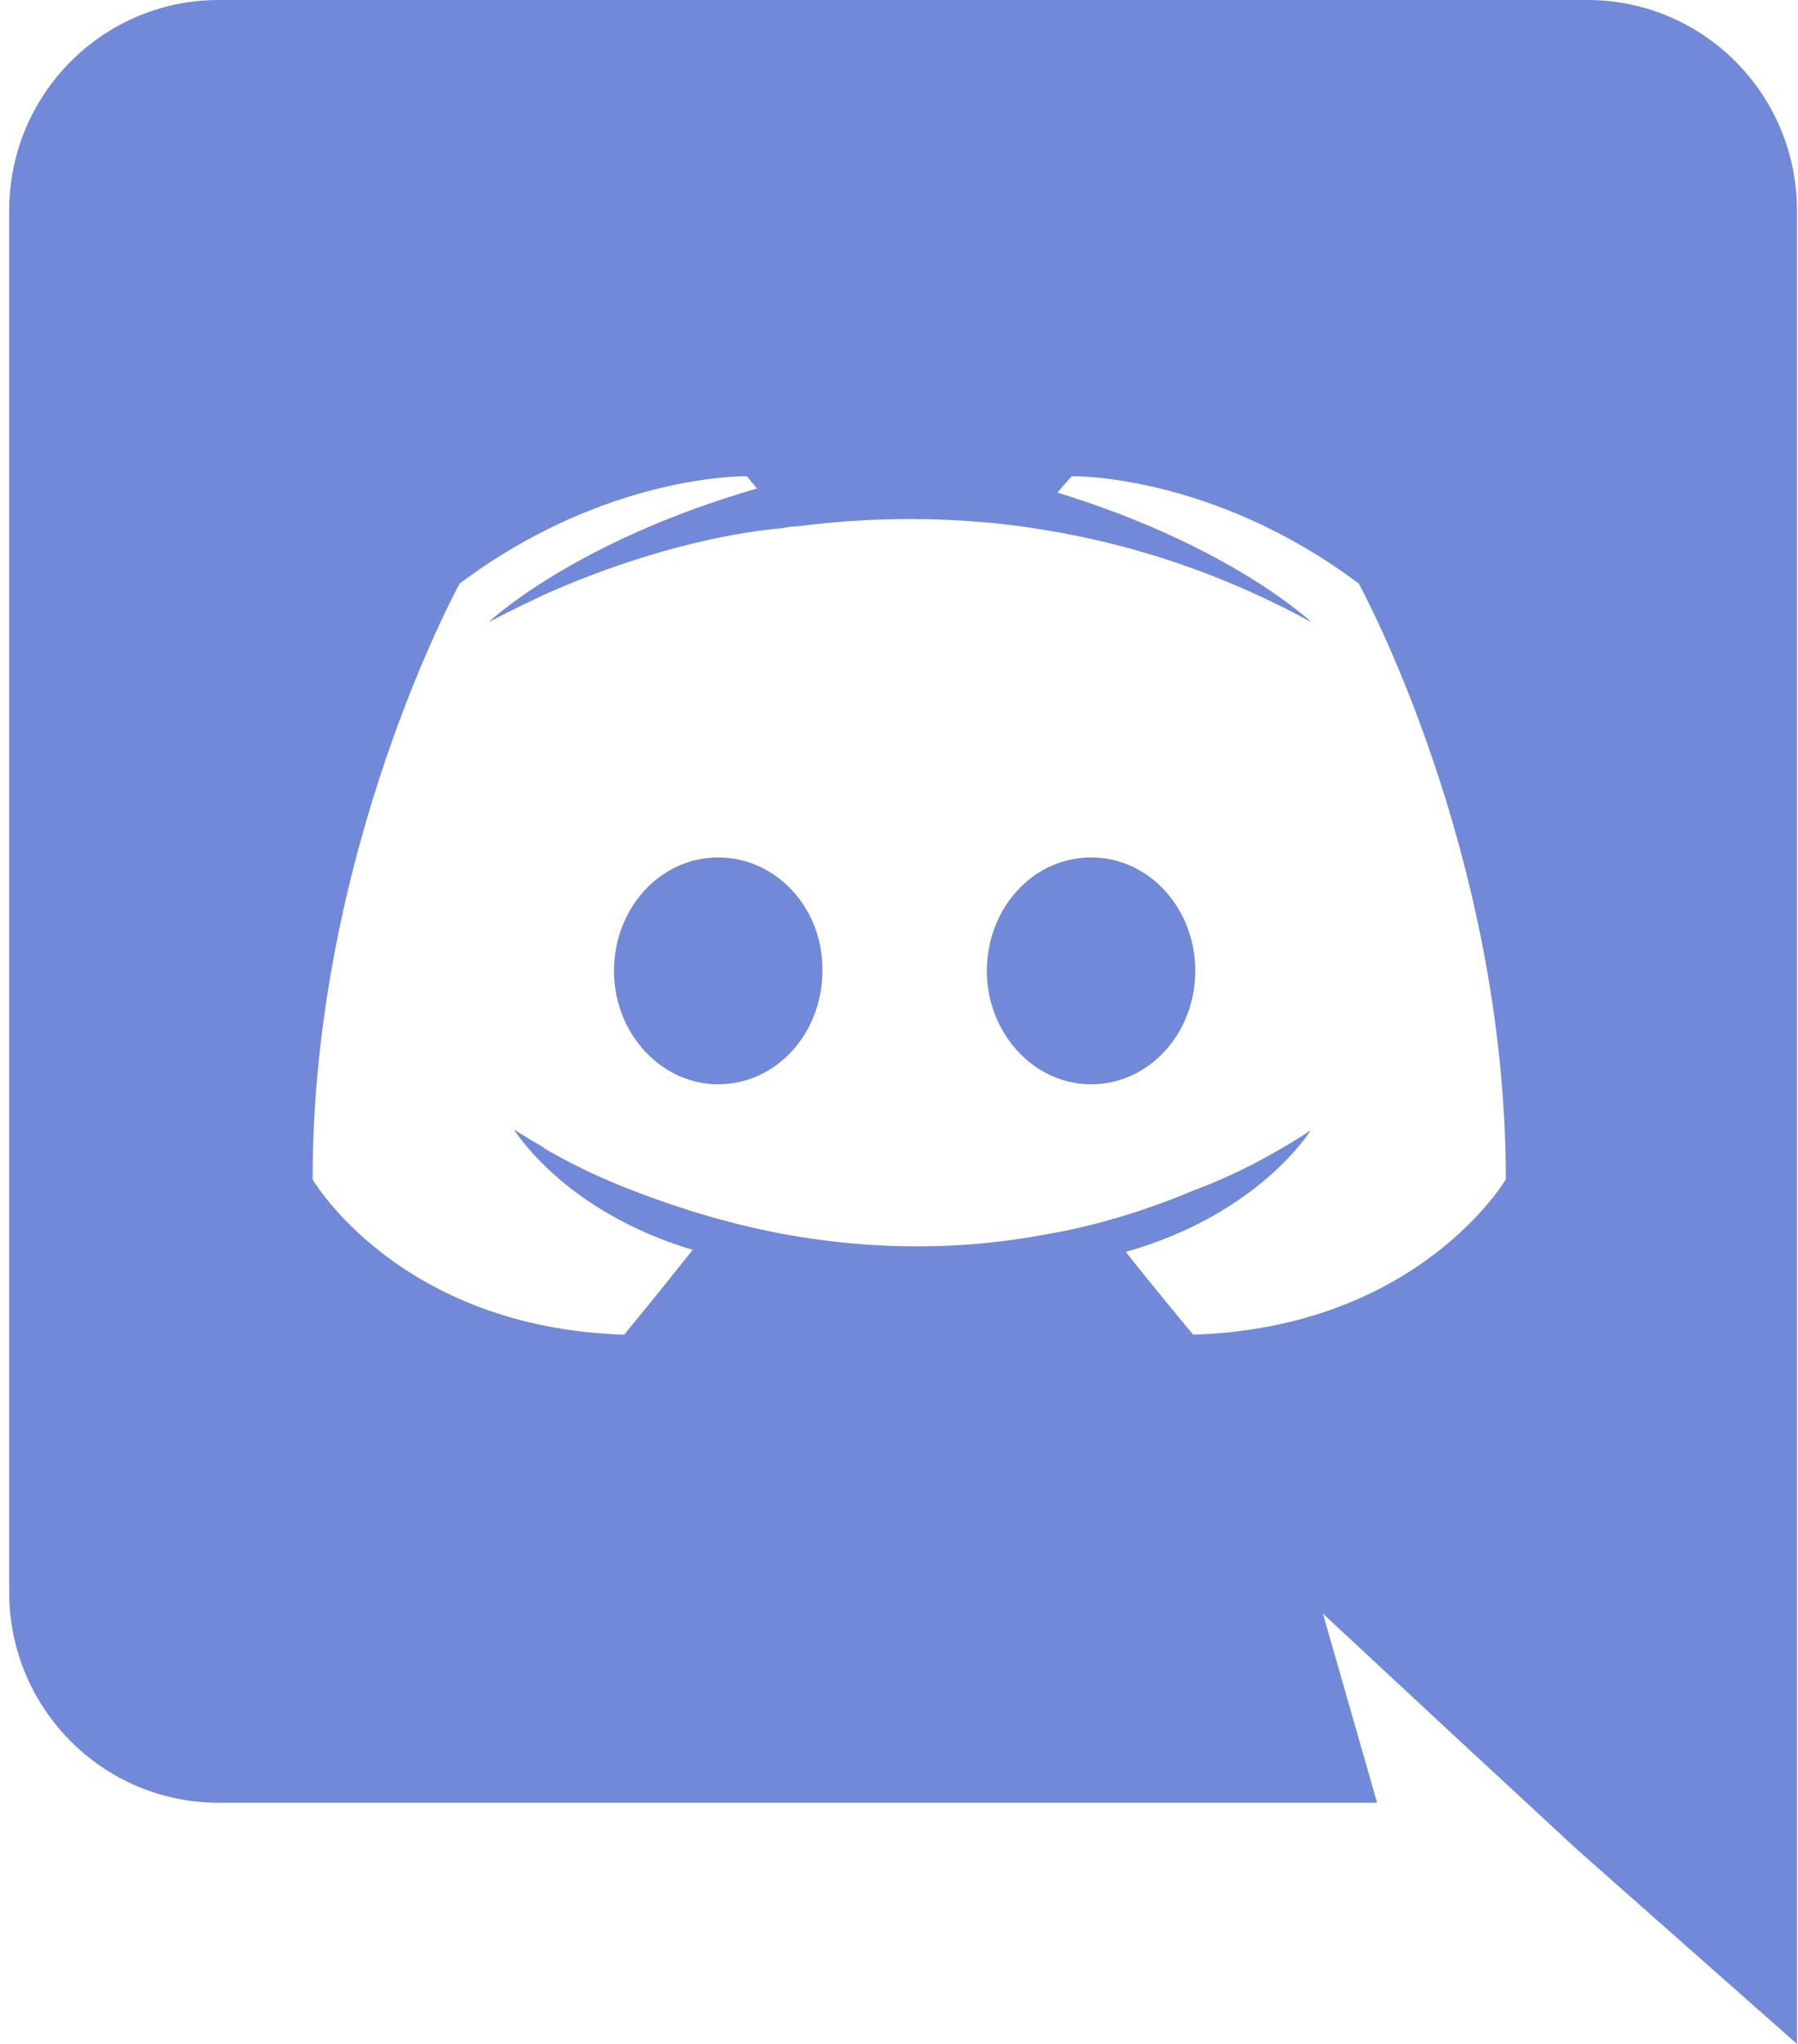 <svg width="176" height="200" viewBox="0 0 176 200" fill="none" xmlns="http://www.w3.org/2000/svg">
<path d="M70.3 83.9C64.6 83.9 60.1 88.9 60.1 95C60.1 101.1 64.7 106.1 70.3 106.1C76 106.1 80.5 101.1 80.5 95C80.6 88.9 76 83.9 70.3 83.9ZM106.8 83.9C101.1 83.9 96.6 88.9 96.6 95C96.6 101.1 101.2 106.1 106.8 106.1C112.5 106.1 117 101.1 117 95C117 88.9 112.5 83.9 106.8 83.9Z" fill="#7289DA"/>
<path d="M155.4 0L21.4 0C10.1 0 0.9 9.2 0.9 20.6V155.8C0.9 167.2 10.1 176.4 21.4 176.4H134.8L129.5 157.9L142.3 169.8L154.4 181L175.9 200V20.6C175.9 9.2 166.7 0 155.4 0ZM116.8 130.6C116.8 130.6 113.2 126.3 110.2 122.5C123.3 118.8 128.3 110.6 128.3 110.6C124.2 113.3 120.3 115.2 116.8 116.5C111.8 118.6 107 120 102.3 120.8C92.7 122.6 83.9 122.1 76.4 120.7C70.7 119.6 65.8 118 61.7 116.4C59.4 115.5 56.9 114.4 54.4 113C54.1 112.8 53.8 112.7 53.5 112.5C53.3 112.4 53.2 112.3 53.1 112.2C51.3 111.2 50.3 110.5 50.3 110.5C50.3 110.5 55.1 118.5 67.8 122.3C64.8 126.1 61.1 130.6 61.1 130.6C39 129.9 30.6 115.4 30.6 115.4C30.6 83.2 45 57.1 45 57.1C59.4 46.3 73.1 46.6 73.1 46.6L74.1 47.8C56.1 53 47.8 60.9 47.8 60.9C47.8 60.9 50 59.7 53.7 58C64.4 53.3 72.9 52 76.4 51.7C77 51.6 77.5 51.5 78.1 51.5C84.2 50.7 91.1 50.5 98.3 51.3C107.8 52.4 118 55.2 128.4 60.9C128.4 60.9 120.5 53.4 103.5 48.2L104.9 46.6C104.9 46.6 118.6 46.3 133 57.1C133 57.1 147.4 83.2 147.4 115.4C147.4 115.4 138.9 129.9 116.8 130.6Z" fill="#7289DA"/>
</svg>
